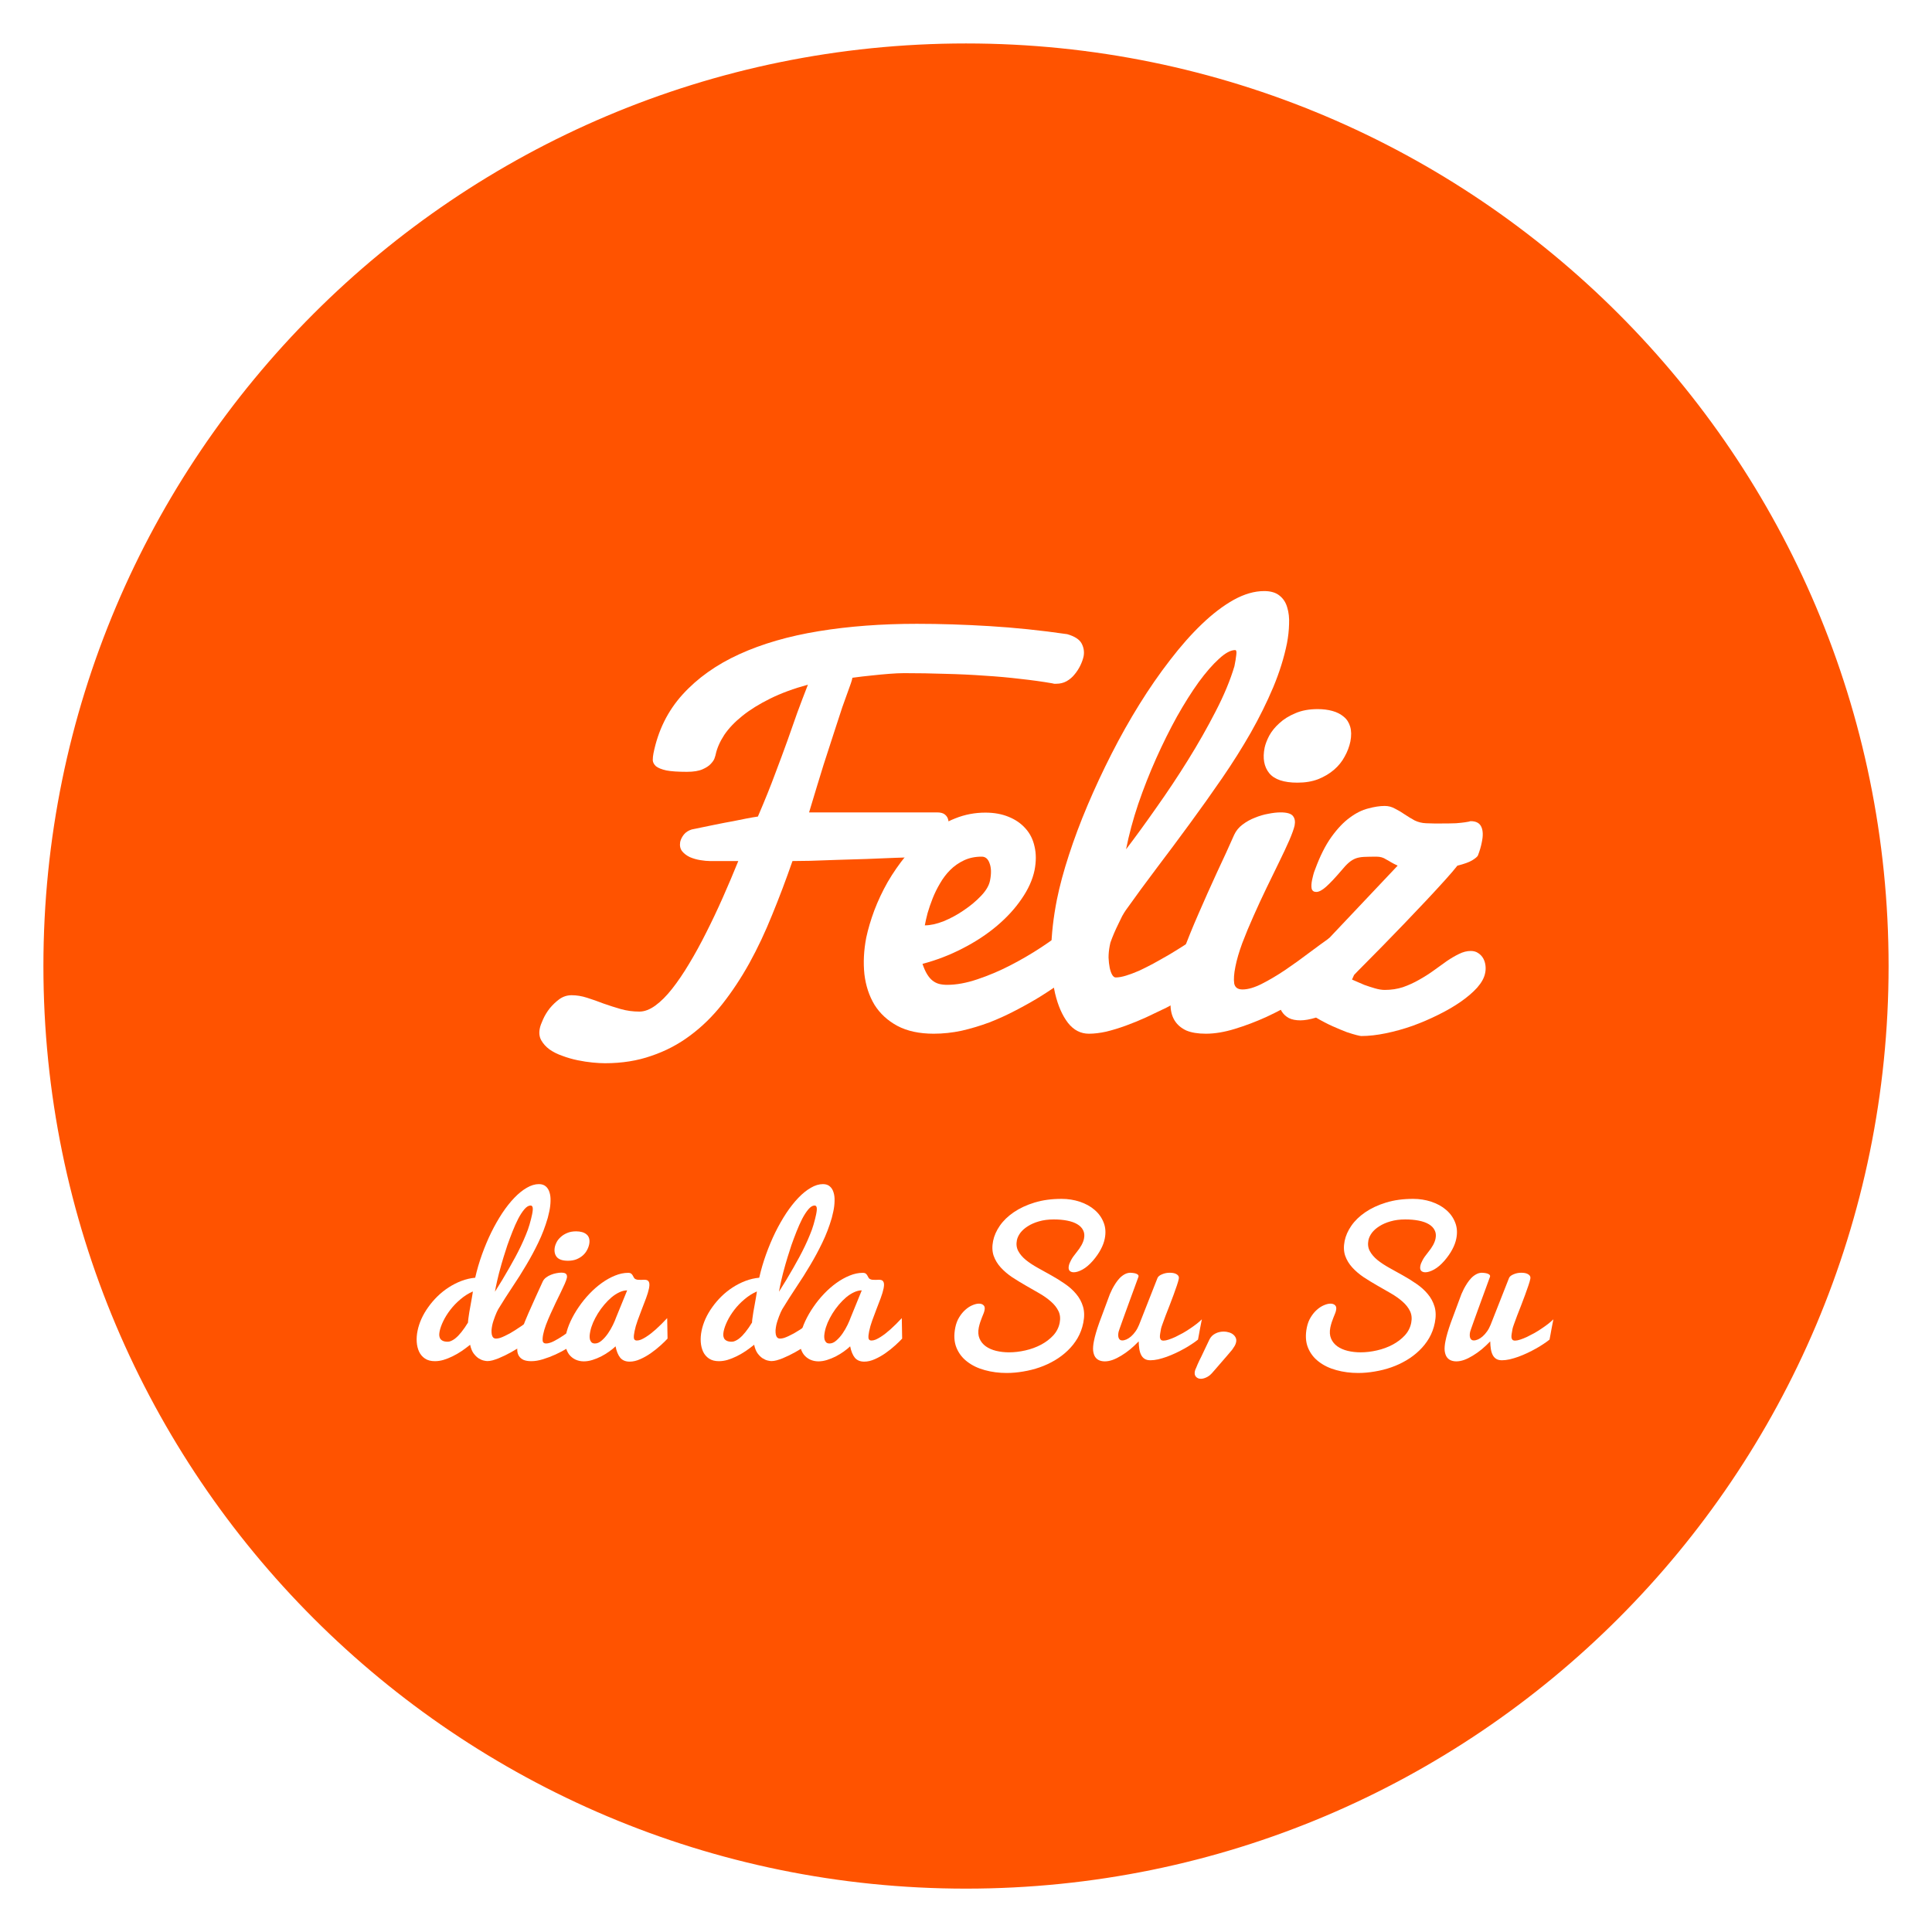 <?xml version="1.0" encoding="UTF-8" standalone="no"?>
<!-- Created with Inkscape (http://www.inkscape.org/) -->

<svg
   xmlns:dc="http://purl.org/dc/elements/1.1/"
   xmlns:cc="http://creativecommons.org/ns#"
   xmlns:rdf="http://www.w3.org/1999/02/22-rdf-syntax-ns#"
   xmlns:svg="http://www.w3.org/2000/svg"
   xmlns="http://www.w3.org/2000/svg"
   xmlns:sodipodi="http://sodipodi.sourceforge.net/DTD/sodipodi-0.dtd"
   xmlns:inkscape="http://www.inkscape.org/namespaces/inkscape"
   width="409.188"
   height="409.219"
   id="svg2"
   version="1.1"
   inkscape:version="0.48.4 r9939"
   sodipodi:docname="badge.svg">
  <defs
     id="defs4">
    <filter
       id="filter3936"
       inkscape:label="Drop Shadow"
       color-interpolation-filters="sRGB">
      <feFlood
         id="feFlood3938"
         flood-opacity="0.5"
         flood-color="rgb(0,0,0)"
         result="flood" />
      <feComposite
         id="feComposite3940"
         in2="SourceGraphic"
         in="flood"
         operator="in"
         result="composite1" />
      <feGaussianBlur
         id="feGaussianBlur3942"
         stdDeviation="2"
         result="blur" />
      <feOffset
         id="feOffset3944"
         dx="4"
         dy="4"
         result="offset" />
      <feComposite
         id="feComposite3946"
         in2="offset"
         in="SourceGraphic"
         operator="over"
         result="composite2" />
    </filter>
  </defs>
  <sodipodi:namedview
     id="base"
     pagecolor="#ffffff"
     bordercolor="#666666"
     borderopacity="1.0"
     inkscape:pageopacity="0.0"
     inkscape:pageshadow="2"
     inkscape:zoom="0.98994949"
     inkscape:cx="-59.024559"
     inkscape:cy="210.89589"
     inkscape:document-units="px"
     inkscape:current-layer="layer1"
     showgrid="false"
     inkscape:window-width="1920"
     inkscape:window-height="1028"
     inkscape:window-x="0"
     inkscape:window-y="0"
     inkscape:window-maximized="1"
     fit-margin-top="0"
     fit-margin-left="0"
     fit-margin-right="0"
     fit-margin-bottom="0" />
  <g
     inkscape:label="Layer 1"
     inkscape:groupmode="layer"
     id="layer1"
     transform="translate(-167.453,-321.578)">
    <path
       sodipodi:type="arc"
       style="fill:#ff5300;fill-opacity:1;stroke:#ffffff;stroke-width:9.2;stroke-linejoin:round;stroke-miterlimit:4;stroke-opacity:1;stroke-dasharray:none"
       id="path2985"
       sodipodi:cx="400"
       sodipodi:cy="603.79077"
       sodipodi:rx="200"
       sodipodi:ry="200"
       d="m 600,603.791 c 0,110.457 -89.543,200 -200,200 -110.457,0 -200,-89.543 -200,-200 0,-110.457 89.543,-200 200,-200 110.457,0 200,89.543 200,200 z"
       transform="translate(-27.953,-77.61)" />
    <g
       style="font-size:40px;font-style:normal;font-weight:normal;line-height:125%;letter-spacing:0px;word-spacing:0px;fill:#ffffff;fill-opacity:1;stroke:none;filter:url(#filter3936);font-family:Sans"
       id="text3755">
      <path
         d="m 315.036,477.334 c -4e-5,0.065 -0.065,0.293 -0.195,0.684 -0.098,0.391 -0.358,0.814 -0.781,1.27 -0.391,0.456 -0.993,0.863 -1.807,1.221 -0.814,0.358 -1.921,0.537 -3.32,0.537 -1.888,5e-5 -3.337,-0.098 -4.346,-0.293 -1.009,-0.228 -1.742,-0.521 -2.197,-0.879 -0.423,-0.391 -0.651,-0.814 -0.684,-1.27 -3e-5,-0.488 0.049,-0.977 0.146,-1.465 0.977,-4.85 3.027,-9.001 6.152,-12.451 3.158,-3.483 7.161,-6.331 12.012,-8.545 4.85,-2.213 10.465,-3.841 16.846,-4.883 6.38,-1.042 13.297,-1.562 20.752,-1.562 4.948,9e-5 10.091,0.163 15.43,0.488 5.371,0.326 10.856,0.895 16.455,1.709 1.562,0.456 2.571,1.107 3.027,1.953 0.456,0.846 0.602,1.742 0.439,2.686 -0.13,0.619 -0.358,1.27 -0.684,1.953 -0.326,0.684 -0.733,1.318 -1.221,1.904 -0.456,0.586 -1.026,1.074 -1.709,1.465 -0.651,0.358 -1.384,0.537 -2.197,0.537 -0.13,8e-5 -0.277,8e-5 -0.439,0 -0.13,-0.033 -0.277,-0.065 -0.439,-0.098 -2.051,-0.358 -4.281,-0.667 -6.689,-0.928 -2.409,-0.293 -4.948,-0.521 -7.617,-0.684 -2.669,-0.195 -5.436,-0.325 -8.301,-0.391 -2.865,-0.098 -5.778,-0.146 -8.74,-0.146 -0.879,8e-5 -1.937,0.049 -3.174,0.146 -1.237,0.098 -2.441,0.212 -3.613,0.342 -1.335,0.13 -2.718,0.293 -4.15,0.488 -0.065,0.358 -0.179,0.765 -0.342,1.221 -0.163,0.456 -0.391,1.091 -0.684,1.904 -0.293,0.814 -0.667,1.856 -1.123,3.125 -0.423,1.27 -0.96,2.913 -1.611,4.932 -0.651,1.986 -1.432,4.395 -2.344,7.227 -0.879,2.832 -1.904,6.201 -3.076,10.107 l 27.1,0 c 0.781,4e-5 1.351,0.163 1.709,0.488 0.358,0.293 0.586,0.684 0.684,1.172 0.098,0.456 0.114,0.96 0.049,1.514 -0.065,0.521 -0.147,1.025 -0.244,1.514 -0.326,1.563 -0.912,2.734 -1.758,3.516 -0.814,0.781 -1.579,1.172 -2.295,1.172 -0.228,4e-5 -0.993,0.033 -2.295,0.098 -1.27,0.033 -2.832,0.081 -4.688,0.146 -1.823,0.065 -3.841,0.147 -6.055,0.244 -2.181,0.065 -4.297,0.13 -6.348,0.195 -2.051,0.065 -3.923,0.13 -5.615,0.195 -1.66,0.033 -2.913,0.049 -3.76,0.049 -1.367,3.939 -2.8,7.731 -4.297,11.377 -1.465,3.646 -3.076,7.064 -4.834,10.254 -1.758,3.158 -3.662,6.038 -5.713,8.643 -2.051,2.604 -4.329,4.834 -6.836,6.689 -2.474,1.855 -5.208,3.288 -8.203,4.297 -2.962,1.042 -6.234,1.562 -9.814,1.562 -0.749,-10e-6 -1.628,-0.049 -2.637,-0.146 -1.009,-0.098 -2.067,-0.26 -3.174,-0.488 -1.107,-0.228 -2.181,-0.537 -3.223,-0.928 -1.042,-0.358 -1.953,-0.814 -2.734,-1.367 -0.749,-0.553 -1.335,-1.204 -1.758,-1.953 -0.391,-0.716 -0.488,-1.546 -0.293,-2.49 0.098,-0.488 0.326,-1.123 0.684,-1.904 0.358,-0.814 0.83,-1.595 1.416,-2.344 0.618,-0.749 1.302,-1.4 2.051,-1.953 0.781,-0.553 1.644,-0.83 2.588,-0.83 1.074,10e-6 2.165,0.179 3.271,0.537 1.139,0.358 2.295,0.765 3.467,1.221 1.204,0.423 2.425,0.814 3.662,1.172 1.27,0.358 2.588,0.537 3.955,0.537 1.074,0 2.197,-0.423 3.369,-1.27 1.204,-0.879 2.393,-2.067 3.564,-3.564 1.204,-1.53 2.409,-3.304 3.613,-5.322 1.237,-2.051 2.441,-4.248 3.613,-6.592 1.204,-2.376 2.376,-4.85 3.516,-7.422 1.139,-2.572 2.23,-5.143 3.271,-7.715 l -6.006,0 c -0.553,4e-5 -1.237,-0.065 -2.051,-0.195 -0.781,-0.13 -1.514,-0.342 -2.197,-0.635 -0.684,-0.325 -1.237,-0.749 -1.66,-1.27 -0.391,-0.521 -0.521,-1.172 -0.391,-1.953 0.13,-0.553 0.391,-1.074 0.781,-1.562 0.391,-0.488 0.944,-0.846 1.66,-1.074 1.921,-0.391 3.581,-0.732 4.98,-1.025 1.432,-0.293 2.702,-0.537 3.809,-0.732 1.107,-0.228 2.083,-0.423 2.93,-0.586 0.846,-0.163 1.611,-0.293 2.295,-0.391 1.497,-3.483 2.718,-6.51 3.662,-9.082 0.977,-2.572 1.839,-4.899 2.588,-6.982 0.749,-2.116 1.449,-4.101 2.1,-5.957 0.684,-1.855 1.432,-3.825 2.246,-5.908 -2.995,0.814 -5.648,1.79 -7.959,2.93 -2.311,1.139 -4.281,2.36 -5.908,3.662 -1.628,1.302 -2.913,2.653 -3.857,4.053 -0.911,1.4 -1.514,2.767 -1.807,4.102"
         style="font-size:100px;font-style:italic;font-variant:normal;font-weight:bold;font-stretch:normal;text-align:center;text-anchor:middle;font-family:Pacifico;-inkscape-font-specification:Pacifico;fill:#ffffff;fill-opacity:1"
         id="path3968" />
      <path
         d="m 361.227,536.513 c -3.06,0 -5.632,-0.553 -7.715,-1.66 -2.051,-1.107 -3.662,-2.588 -4.834,-4.443 -1.139,-1.888 -1.855,-4.053 -2.148,-6.494 -0.26,-2.474 -0.13,-5.062 0.391,-7.764 0.391,-1.823 0.96,-3.743 1.709,-5.762 0.781,-2.051 1.725,-4.053 2.832,-6.006 1.139,-1.953 2.425,-3.809 3.857,-5.566 1.465,-1.79 3.076,-3.353 4.834,-4.688 1.758,-1.367 3.63,-2.441 5.615,-3.223 2.018,-0.814 4.15,-1.221 6.396,-1.221 1.823,4e-5 3.45,0.293 4.883,0.879 1.465,0.586 2.669,1.416 3.613,2.49 0.944,1.042 1.579,2.311 1.904,3.809 0.358,1.497 0.358,3.174 0,5.029 -0.423,2.018 -1.335,4.036 -2.734,6.055 -1.367,2.018 -3.109,3.923 -5.225,5.713 -2.116,1.79 -4.541,3.385 -7.275,4.785 -2.702,1.4 -5.534,2.49 -8.496,3.271 0.293,0.879 0.618,1.611 0.977,2.197 0.358,0.586 0.749,1.042 1.172,1.367 0.423,0.326 0.879,0.553 1.367,0.684 0.521,0.13 1.09,0.195 1.709,0.195 1.953,10e-6 4.085,-0.391 6.396,-1.172 2.344,-0.781 4.655,-1.758 6.934,-2.93 2.279,-1.172 4.46,-2.441 6.543,-3.809 2.116,-1.4 3.939,-2.718 5.469,-3.955 l 4.98,6.543 c -3.451,2.962 -7.015,5.583 -10.693,7.861 -1.595,0.977 -3.304,1.937 -5.127,2.881 -1.79,0.944 -3.646,1.79 -5.566,2.539 -1.921,0.716 -3.874,1.302 -5.859,1.758 -1.986,0.423 -3.955,0.635 -5.908,0.635 m -1.904,-22.949 c 1.172,2e-5 2.506,-0.293 4.004,-0.879 1.497,-0.618 2.93,-1.4 4.297,-2.344 1.4,-0.944 2.62,-1.969 3.662,-3.076 1.042,-1.107 1.66,-2.181 1.855,-3.223 0.293,-1.465 0.26,-2.669 -0.098,-3.613 -0.326,-0.944 -0.879,-1.416 -1.66,-1.416 -1.4,4e-5 -2.653,0.26 -3.76,0.781 -1.107,0.521 -2.083,1.204 -2.93,2.051 -0.814,0.814 -1.53,1.758 -2.148,2.832 -0.619,1.042 -1.139,2.1 -1.562,3.174 -0.423,1.074 -0.781,2.116 -1.074,3.125 -0.26,1.009 -0.456,1.872 -0.586,2.588"
         style="font-size:100px;font-style:italic;font-variant:normal;font-weight:bold;font-stretch:normal;text-align:center;text-anchor:middle;font-family:Pacifico;-inkscape-font-specification:Pacifico;fill:#ffffff;fill-opacity:1"
         id="path3970" />
      <path
         d="m 394.088,536.513 c -1.758,0 -3.239,-0.765 -4.443,-2.295 -1.204,-1.562 -2.116,-3.646 -2.734,-6.25 -0.586,-2.604 -0.863,-5.615 -0.83,-9.033 0.065,-3.45 0.472,-7.064 1.221,-10.84 0.586,-2.897 1.432,-6.038 2.539,-9.424 1.107,-3.418 2.425,-6.934 3.955,-10.547 1.53,-3.613 3.223,-7.243 5.078,-10.889 1.855,-3.646 3.825,-7.145 5.908,-10.498 2.083,-3.353 4.248,-6.478 6.494,-9.375 2.246,-2.93 4.492,-5.469 6.738,-7.617 2.279,-2.181 4.525,-3.89 6.738,-5.127 2.246,-1.237 4.394,-1.855 6.445,-1.855 1.4,9e-5 2.49,0.326 3.271,0.977 0.781,0.619 1.318,1.449 1.611,2.49 0.325,1.042 0.456,2.23 0.391,3.564 -0.033,1.302 -0.179,2.637 -0.439,4.004 -0.619,3.06 -1.595,6.185 -2.93,9.375 -1.335,3.158 -2.913,6.348 -4.736,9.57 -1.823,3.19 -3.841,6.397 -6.055,9.619 -2.214,3.223 -4.492,6.429 -6.836,9.619 -2.311,3.158 -4.639,6.283 -6.982,9.375 -2.311,3.06 -4.508,6.055 -6.592,8.984 -0.228,0.326 -0.488,0.749 -0.781,1.27 -0.26,0.521 -0.537,1.091 -0.83,1.709 -0.293,0.586 -0.586,1.221 -0.879,1.904 -0.293,0.684 -0.553,1.351 -0.781,2.002 l -0.146,0.684 c -0.163,0.846 -0.244,1.676 -0.244,2.49 0.033,0.781 0.114,1.497 0.244,2.148 0.13,0.619 0.309,1.123 0.537,1.514 0.228,0.358 0.472,0.537 0.732,0.537 0.618,10e-6 1.351,-0.13 2.197,-0.391 0.846,-0.26 1.758,-0.602 2.734,-1.025 0.977,-0.456 1.986,-0.96 3.027,-1.514 1.074,-0.586 2.116,-1.172 3.125,-1.758 2.311,-1.367 4.769,-2.946 7.373,-4.736 l 1.953,10.254 c -3.288,2.083 -6.51,3.939 -9.668,5.566 -1.4,0.684 -2.832,1.367 -4.297,2.051 -1.432,0.651 -2.865,1.237 -4.297,1.758 -1.432,0.521 -2.816,0.944 -4.15,1.27 -1.335,0.293 -2.555,0.439 -3.662,0.439 m 7.861,-39.062 c 1.986,-2.604 4.118,-5.534 6.396,-8.789 2.311,-3.255 4.541,-6.608 6.689,-10.059 2.148,-3.45 4.102,-6.885 5.859,-10.303 1.79,-3.45 3.125,-6.657 4.004,-9.619 0.195,-0.944 0.325,-1.741 0.391,-2.393 0.098,-0.684 0.016,-1.025 -0.244,-1.025 -0.944,8e-5 -2.083,0.619 -3.418,1.855 -1.335,1.204 -2.767,2.848 -4.297,4.932 -1.497,2.083 -3.027,4.509 -4.59,7.275 -1.53,2.767 -2.995,5.713 -4.395,8.838 -1.4,3.125 -2.669,6.348 -3.809,9.668 -1.107,3.288 -1.969,6.494 -2.588,9.619"
         style="font-size:100px;font-style:italic;font-variant:normal;font-weight:bold;font-stretch:normal;text-align:center;text-anchor:middle;font-family:Pacifico;-inkscape-font-specification:Pacifico;fill:#ffffff;fill-opacity:1"
         id="path3972" />
      <path
         d="m 443.112,526.113 c -1.4,1.074 -3.092,2.23 -5.078,3.467 -1.986,1.204 -4.102,2.327 -6.348,3.369 -2.214,1.009 -4.443,1.855 -6.689,2.539 -2.214,0.684 -4.264,1.025 -6.152,1.025 -1.693,0 -3.076,-0.228 -4.15,-0.684 -1.042,-0.488 -1.839,-1.156 -2.393,-2.002 -0.553,-0.846 -0.863,-1.872 -0.928,-3.076 -0.065,-1.237 0.049,-2.588 0.342,-4.053 0.423,-2.051 1.139,-4.427 2.148,-7.129 1.009,-2.734 2.148,-5.55 3.418,-8.447 1.27,-2.93 2.572,-5.843 3.906,-8.74 1.367,-2.897 2.588,-5.566 3.662,-8.008 0.391,-0.846 0.977,-1.562 1.758,-2.148 0.814,-0.618 1.693,-1.107 2.637,-1.465 0.944,-0.391 1.888,-0.667 2.832,-0.83 0.977,-0.195 1.839,-0.293 2.588,-0.293 1.367,4e-5 2.246,0.26 2.637,0.781 0.391,0.488 0.505,1.156 0.342,2.002 -0.163,0.716 -0.537,1.758 -1.123,3.125 -0.586,1.335 -1.302,2.865 -2.148,4.59 -0.814,1.693 -1.709,3.532 -2.686,5.518 -0.944,1.953 -1.855,3.923 -2.734,5.908 -0.879,1.953 -1.676,3.874 -2.393,5.762 -0.684,1.855 -1.172,3.532 -1.465,5.029 -0.293,1.465 -0.374,2.637 -0.244,3.516 0.163,0.846 0.749,1.27 1.758,1.27 1.172,10e-6 2.555,-0.407 4.15,-1.221 1.595,-0.814 3.239,-1.79 4.932,-2.93 1.725,-1.172 3.402,-2.376 5.029,-3.613 1.66,-1.237 3.109,-2.295 4.346,-3.174 l -1.953,9.912 m -11.816,-50.195 c 0.163,-0.749 0.488,-1.595 0.977,-2.539 0.521,-0.944 1.237,-1.823 2.148,-2.637 0.911,-0.846 2.034,-1.546 3.369,-2.1 1.335,-0.586 2.913,-0.879 4.736,-0.879 1.139,7e-5 2.181,0.13 3.125,0.391 0.944,0.26 1.741,0.667 2.393,1.221 0.651,0.521 1.107,1.221 1.367,2.1 0.26,0.879 0.277,1.921 0.049,3.125 -0.228,1.107 -0.635,2.181 -1.221,3.223 -0.553,1.042 -1.302,1.969 -2.246,2.783 -0.944,0.814 -2.067,1.481 -3.369,2.002 -1.27,0.488 -2.734,0.732 -4.395,0.732 -2.865,5e-5 -4.85,-0.667 -5.957,-2.002 -1.107,-1.367 -1.432,-3.174 -0.977,-5.42"
         style="font-size:100px;font-style:italic;font-variant:normal;font-weight:bold;font-stretch:normal;text-align:center;text-anchor:middle;font-family:Pacifico;-inkscape-font-specification:Pacifico;fill:#ffffff;fill-opacity:1"
         id="path3974" />
      <path
         d="m 434.371,527.383 c 0.163,-0.716 0.423,-1.302 0.781,-1.758 0.358,-0.488 0.781,-0.944 1.27,-1.367 0.521,-0.423 1.09,-0.846 1.709,-1.27 0.651,-0.456 1.335,-1.009 2.051,-1.66 l 19.287,-20.41 c -0.553,-0.26 -1.025,-0.505 -1.416,-0.732 -0.358,-0.228 -0.7,-0.423 -1.025,-0.586 -0.293,-0.195 -0.602,-0.342 -0.928,-0.439 -0.326,-0.098 -0.7,-0.146 -1.123,-0.146 -1.042,4e-5 -1.921,0.016 -2.637,0.049 -0.684,0.033 -1.286,0.147 -1.807,0.342 -0.488,0.195 -0.96,0.488 -1.416,0.879 -0.456,0.391 -0.977,0.944 -1.562,1.66 -1.335,1.563 -2.425,2.718 -3.271,3.467 -0.814,0.716 -1.497,1.074 -2.051,1.074 -0.521,3e-5 -0.846,-0.228 -0.977,-0.684 -0.098,-0.488 -0.065,-1.123 0.098,-1.904 0.065,-0.325 0.146,-0.667 0.244,-1.025 0.098,-0.391 0.228,-0.781 0.391,-1.172 1.042,-2.832 2.197,-5.127 3.467,-6.885 1.27,-1.758 2.555,-3.109 3.857,-4.053 1.302,-0.977 2.604,-1.628 3.906,-1.953 1.302,-0.358 2.474,-0.537 3.516,-0.537 0.781,5e-5 1.514,0.195 2.197,0.586 0.716,0.358 1.4,0.765 2.051,1.221 0.684,0.456 1.383,0.879 2.1,1.27 0.749,0.358 1.546,0.553 2.393,0.586 0.618,0.033 1.188,0.049 1.709,0.049 0.553,4e-5 1.058,4e-5 1.514,0 1.302,4e-5 2.344,-0.016 3.125,-0.049 0.814,-0.065 1.432,-0.13 1.855,-0.195 0.423,-0.065 0.716,-0.114 0.879,-0.146 0.163,-0.065 0.293,-0.098 0.391,-0.098 1.139,4e-5 1.888,0.407 2.246,1.221 0.358,0.781 0.391,1.856 0.098,3.223 -0.163,0.879 -0.44,1.823 -0.83,2.832 -0.13,0.26 -0.537,0.602 -1.221,1.025 -0.651,0.391 -1.693,0.765 -3.125,1.123 -0.553,0.716 -1.416,1.725 -2.588,3.027 -1.172,1.302 -2.507,2.751 -4.004,4.346 -1.497,1.595 -3.06,3.239 -4.688,4.932 -1.628,1.693 -3.174,3.288 -4.639,4.785 -1.432,1.465 -2.702,2.751 -3.809,3.857 -1.074,1.074 -1.79,1.807 -2.148,2.197 l -0.439,0.977 c 0.033,10e-6 0.293,0.114 0.781,0.342 0.521,0.228 1.123,0.488 1.807,0.781 0.716,0.26 1.465,0.505 2.246,0.732 0.781,0.228 1.481,0.342 2.1,0.342 1.367,10e-6 2.653,-0.195 3.857,-0.586 1.204,-0.423 2.344,-0.944 3.418,-1.562 1.107,-0.618 2.132,-1.27 3.076,-1.953 0.977,-0.716 1.904,-1.383 2.783,-2.002 0.911,-0.618 1.774,-1.123 2.588,-1.514 0.846,-0.423 1.676,-0.635 2.49,-0.635 0.618,2e-5 1.139,0.146 1.562,0.439 0.456,0.293 0.814,0.667 1.074,1.123 0.26,0.456 0.423,0.977 0.488,1.562 0.065,0.553 0.033,1.107 -0.098,1.66 -0.195,0.944 -0.749,1.937 -1.66,2.979 -0.911,1.009 -2.067,2.002 -3.467,2.979 -1.4,0.977 -2.995,1.904 -4.785,2.783 -1.758,0.879 -3.581,1.66 -5.469,2.344 -1.855,0.651 -3.727,1.172 -5.615,1.562 -1.888,0.391 -3.63,0.586 -5.225,0.586 -0.13,0 -0.456,-0.065 -0.977,-0.195 -0.521,-0.13 -1.221,-0.342 -2.1,-0.635 -0.846,-0.326 -1.823,-0.732 -2.93,-1.221 -1.107,-0.488 -2.295,-1.107 -3.564,-1.855 -1.302,0.391 -2.409,0.586 -3.32,0.586 -0.977,0 -1.79,-0.163 -2.441,-0.488 -0.651,-0.358 -1.156,-0.83 -1.514,-1.416 -0.358,-0.586 -0.586,-1.253 -0.684,-2.002 -0.065,-0.749 -0.016,-1.546 0.146,-2.393"
         style="font-size:100px;font-style:italic;font-variant:normal;font-weight:bold;font-stretch:normal;text-align:center;text-anchor:middle;font-family:Pacifico;-inkscape-font-specification:Pacifico;fill:#ffffff;fill-opacity:1"
         id="path3976" />
      <path
         d="m 263.59,591.103 c -0.938,0.417 -1.81,0.97 -2.617,1.66 -0.807,0.677 -1.517,1.413 -2.129,2.207 -0.612,0.794 -1.113,1.595 -1.504,2.402 -0.391,0.807 -0.651,1.536 -0.781,2.188 -0.052,0.26 -0.078,0.521 -0.078,0.781 0.013,0.26 0.072,0.495 0.176,0.703 0.117,0.208 0.306,0.378 0.566,0.508 0.26,0.13 0.618,0.195 1.074,0.195 0.234,10e-6 0.475,-0.059 0.723,-0.176 0.26,-0.117 0.514,-0.267 0.762,-0.449 0.247,-0.195 0.488,-0.41 0.723,-0.645 0.234,-0.247 0.456,-0.501 0.664,-0.762 0.482,-0.599 0.951,-1.276 1.406,-2.031 -1e-5,-0.182 0.026,-0.469 0.078,-0.859 0.052,-0.404 0.117,-0.846 0.195,-1.328 0.091,-0.495 0.182,-1.003 0.273,-1.523 0.091,-0.521 0.176,-0.996 0.254,-1.426 0.078,-0.43 0.137,-0.781 0.176,-1.055 0.039,-0.273 0.052,-0.404 0.039,-0.391 m 11.25,10.938 c -1.068,0.716 -2.103,1.354 -3.105,1.914 -0.43,0.234 -0.879,0.469 -1.348,0.703 -0.456,0.221 -0.905,0.423 -1.348,0.605 -0.43,0.169 -0.853,0.312 -1.27,0.43 -0.404,0.104 -0.768,0.156 -1.094,0.156 -0.182,0 -0.443,-0.039 -0.781,-0.117 -0.339,-0.078 -0.697,-0.234 -1.074,-0.469 -0.378,-0.247 -0.736,-0.599 -1.074,-1.055 -0.326,-0.456 -0.566,-1.061 -0.723,-1.816 -0.586,0.469 -1.191,0.918 -1.816,1.348 -0.625,0.417 -1.257,0.781 -1.895,1.094 -0.638,0.312 -1.276,0.566 -1.914,0.762 -0.625,0.182 -1.237,0.273 -1.836,0.273 -0.846,0 -1.543,-0.182 -2.09,-0.547 -0.547,-0.365 -0.964,-0.846 -1.25,-1.445 -0.286,-0.612 -0.456,-1.302 -0.508,-2.07 -0.052,-0.768 0.007,-1.562 0.176,-2.383 0.169,-0.833 0.443,-1.673 0.82,-2.52 0.391,-0.859 0.872,-1.686 1.445,-2.48 0.573,-0.807 1.217,-1.562 1.934,-2.266 0.729,-0.716 1.517,-1.348 2.363,-1.895 0.859,-0.56 1.764,-1.022 2.715,-1.387 0.951,-0.365 1.927,-0.592 2.93,-0.684 0.378,-1.667 0.859,-3.314 1.445,-4.941 0.586,-1.628 1.237,-3.177 1.953,-4.648 0.729,-1.471 1.504,-2.832 2.324,-4.082 0.833,-1.25 1.686,-2.331 2.559,-3.242 0.872,-0.911 1.751,-1.621 2.637,-2.129 0.885,-0.521 1.745,-0.781 2.578,-0.781 0.612,3e-5 1.1,0.163 1.465,0.488 0.365,0.313 0.625,0.736 0.781,1.27 0.169,0.521 0.241,1.133 0.215,1.836 -0.013,0.69 -0.098,1.406 -0.254,2.148 -0.091,0.456 -0.202,0.925 -0.332,1.406 -0.534,1.836 -1.198,3.574 -1.992,5.215 -0.781,1.628 -1.634,3.216 -2.559,4.766 -0.911,1.55 -1.882,3.086 -2.91,4.609 -1.016,1.523 -2.025,3.105 -3.027,4.746 -0.104,0.182 -0.215,0.404 -0.332,0.664 -0.117,0.26 -0.234,0.547 -0.352,0.859 -0.117,0.299 -0.228,0.612 -0.332,0.938 -0.104,0.313 -0.189,0.619 -0.254,0.918 -0.078,0.378 -0.13,0.736 -0.156,1.074 -0.013,0.339 0.007,0.645 0.059,0.918 0.052,0.26 0.15,0.469 0.293,0.625 0.143,0.156 0.345,0.234 0.605,0.234 0.247,0 0.527,-0.046 0.84,-0.137 0.312,-0.104 0.645,-0.241 0.996,-0.41 0.365,-0.169 0.736,-0.358 1.113,-0.566 0.378,-0.221 0.742,-0.443 1.094,-0.664 0.82,-0.521 1.686,-1.113 2.598,-1.777 l -0.312,4.512 m 0.762,-25.098 c 0.26,-0.911 0.443,-1.634 0.547,-2.168 0.143,-0.703 0.182,-1.191 0.117,-1.465 -0.065,-0.273 -0.215,-0.41 -0.449,-0.41 -0.417,3e-5 -0.853,0.267 -1.309,0.801 -0.443,0.521 -0.879,1.191 -1.309,2.012 -0.417,0.82 -0.82,1.725 -1.211,2.715 -0.391,0.99 -0.749,1.947 -1.074,2.871 -0.313,0.925 -0.579,1.758 -0.801,2.5 -0.221,0.742 -0.378,1.27 -0.469,1.582 -0.182,0.638 -0.352,1.257 -0.508,1.855 -0.143,0.586 -0.273,1.126 -0.391,1.621 -0.104,0.482 -0.195,0.905 -0.273,1.27 -0.065,0.365 -0.117,0.645 -0.156,0.84 l -0.039,0.195 c 1.081,-1.693 2.096,-3.379 3.047,-5.059 0.404,-0.716 0.82,-1.465 1.25,-2.246 0.43,-0.794 0.833,-1.589 1.211,-2.383 0.378,-0.794 0.723,-1.575 1.035,-2.344 0.325,-0.768 0.586,-1.497 0.781,-2.188"
         style="font-style:italic;font-variant:normal;font-weight:bold;font-stretch:normal;text-align:center;text-anchor:middle;font-family:Pacifico;-inkscape-font-specification:Pacifico;fill:#ffffff;fill-opacity:1"
         id="path3978" />
      <path
         d="m 285.7,601.708 c -0.56,0.43 -1.237,0.892 -2.031,1.387 -0.794,0.482 -1.641,0.931 -2.539,1.348 -0.885,0.404 -1.777,0.742 -2.676,1.016 -0.885,0.273 -1.706,0.41 -2.461,0.41 -0.677,0 -1.23,-0.091 -1.66,-0.273 -0.417,-0.195 -0.736,-0.462 -0.957,-0.801 -0.221,-0.339 -0.345,-0.749 -0.371,-1.23 -0.026,-0.495 0.019,-1.035 0.137,-1.621 0.169,-0.82 0.456,-1.771 0.859,-2.852 0.404,-1.094 0.859,-2.22 1.367,-3.379 0.508,-1.172 1.029,-2.337 1.562,-3.496 0.547,-1.159 1.035,-2.227 1.465,-3.203 0.156,-0.339 0.391,-0.625 0.703,-0.859 0.326,-0.247 0.677,-0.443 1.055,-0.586 0.378,-0.156 0.755,-0.267 1.133,-0.332 0.391,-0.078 0.736,-0.117 1.035,-0.117 0.547,2e-5 0.898,0.104 1.055,0.312 0.156,0.195 0.202,0.462 0.137,0.801 -0.065,0.286 -0.215,0.703 -0.449,1.25 -0.234,0.534 -0.521,1.146 -0.859,1.836 -0.326,0.677 -0.684,1.413 -1.074,2.207 -0.378,0.781 -0.742,1.569 -1.094,2.363 -0.352,0.781 -0.671,1.549 -0.957,2.305 -0.273,0.742 -0.469,1.413 -0.586,2.012 -0.117,0.586 -0.15,1.055 -0.098,1.406 0.065,0.339 0.299,0.508 0.703,0.508 0.469,0 1.022,-0.163 1.66,-0.488 0.638,-0.326 1.296,-0.716 1.973,-1.172 0.69,-0.469 1.361,-0.951 2.012,-1.445 0.664,-0.495 1.243,-0.918 1.738,-1.27 l -0.781,3.965 m -4.727,-20.078 c 0.065,-0.299 0.195,-0.638 0.391,-1.016 0.208,-0.378 0.495,-0.729 0.859,-1.055 0.365,-0.339 0.814,-0.618 1.348,-0.84 0.534,-0.234 1.165,-0.352 1.895,-0.352 0.456,2e-5 0.872,0.052 1.25,0.156 0.378,0.104 0.697,0.267 0.957,0.488 0.26,0.208 0.443,0.488 0.547,0.84 0.104,0.352 0.111,0.768 0.019,1.25 -0.091,0.443 -0.254,0.872 -0.488,1.289 -0.221,0.417 -0.521,0.788 -0.898,1.113 -0.378,0.326 -0.827,0.592 -1.348,0.801 -0.508,0.195 -1.094,0.293 -1.758,0.293 -1.146,2e-5 -1.94,-0.267 -2.383,-0.801 -0.443,-0.547 -0.573,-1.27 -0.391,-2.168"
         style="font-style:italic;font-variant:normal;font-weight:bold;font-stretch:normal;text-align:center;text-anchor:middle;font-family:Pacifico;-inkscape-font-specification:Pacifico;fill:#ffffff;fill-opacity:1"
         id="path3980" />
      <path
         d="m 304.84,601.083 c -0.378,0.417 -0.879,0.905 -1.504,1.465 -0.612,0.56 -1.283,1.094 -2.012,1.602 -0.716,0.508 -1.471,0.938 -2.266,1.289 -0.781,0.352 -1.53,0.527 -2.246,0.527 -0.859,0 -1.523,-0.273 -1.992,-0.82 -0.456,-0.56 -0.788,-1.367 -0.996,-2.422 -0.378,0.365 -0.833,0.736 -1.367,1.113 -0.534,0.378 -1.1,0.723 -1.699,1.035 -0.599,0.299 -1.211,0.547 -1.836,0.742 -0.625,0.195 -1.23,0.293 -1.816,0.293 -0.625,0 -1.211,-0.124 -1.758,-0.371 -0.547,-0.26 -1.003,-0.625 -1.367,-1.094 -0.352,-0.482 -0.599,-1.061 -0.742,-1.738 -0.13,-0.69 -0.111,-1.465 0.059,-2.324 0.195,-0.977 0.534,-1.979 1.016,-3.008 0.482,-1.029 1.061,-2.031 1.738,-3.008 0.677,-0.99 1.432,-1.921 2.266,-2.793 0.833,-0.872 1.706,-1.634 2.617,-2.285 0.911,-0.651 1.836,-1.165 2.773,-1.543 0.951,-0.391 1.875,-0.586 2.773,-0.586 0.299,2e-5 0.521,0.059 0.664,0.176 0.143,0.117 0.254,0.254 0.332,0.41 0.078,0.143 0.156,0.286 0.234,0.43 0.078,0.143 0.189,0.247 0.332,0.312 0.143,0.065 0.293,0.111 0.449,0.137 0.156,0.013 0.319,0.019 0.488,0.019 0.143,2e-5 0.293,2e-5 0.449,0 0.156,-0.013 0.306,-0.019 0.449,-0.019 0.195,2e-5 0.371,0.019 0.527,0.059 0.156,0.039 0.286,0.124 0.391,0.254 0.104,0.13 0.169,0.313 0.195,0.547 0.026,0.234 -2e-5,0.553 -0.078,0.957 -0.13,0.625 -0.339,1.322 -0.625,2.09 -0.273,0.755 -0.573,1.536 -0.898,2.344 -0.313,0.794 -0.612,1.595 -0.898,2.402 -0.286,0.794 -0.501,1.549 -0.645,2.266 -0.13,0.612 -0.176,1.094 -0.137,1.445 0.052,0.339 0.26,0.508 0.625,0.508 0.273,0 0.573,-0.065 0.898,-0.195 0.326,-0.143 0.664,-0.326 1.016,-0.547 0.352,-0.221 0.703,-0.469 1.055,-0.742 0.365,-0.286 0.716,-0.579 1.055,-0.879 0.781,-0.703 1.582,-1.497 2.402,-2.383 l 0.078,4.336 m -16.367,-1.543 c -0.065,0.326 -0.111,0.645 -0.137,0.957 -0.013,0.299 0.013,0.573 0.078,0.82 0.078,0.234 0.195,0.43 0.352,0.586 0.169,0.143 0.404,0.215 0.703,0.215 0.482,0 0.957,-0.208 1.426,-0.625 0.482,-0.417 0.924,-0.918 1.328,-1.504 0.404,-0.586 0.755,-1.191 1.055,-1.816 0.299,-0.625 0.521,-1.146 0.664,-1.562 l 2.344,-5.742 c -0.534,10e-6 -1.087,0.137 -1.66,0.41 -0.56,0.26 -1.113,0.619 -1.66,1.074 -0.534,0.456 -1.048,0.977 -1.543,1.562 -0.495,0.586 -0.944,1.204 -1.348,1.855 -0.391,0.638 -0.729,1.283 -1.016,1.934 -0.273,0.651 -0.469,1.263 -0.586,1.836"
         style="font-style:italic;font-variant:normal;font-weight:bold;font-stretch:normal;text-align:center;text-anchor:middle;font-family:Pacifico;-inkscape-font-specification:Pacifico;fill:#ffffff;fill-opacity:1"
         id="path3982" />
      <path
         d="m 323.746,591.103 c -0.938,0.417 -1.81,0.97 -2.617,1.66 -0.807,0.677 -1.517,1.413 -2.129,2.207 -0.612,0.794 -1.113,1.595 -1.504,2.402 -0.391,0.807 -0.651,1.536 -0.781,2.188 -0.052,0.26 -0.078,0.521 -0.078,0.781 0.013,0.26 0.072,0.495 0.176,0.703 0.117,0.208 0.306,0.378 0.566,0.508 0.26,0.13 0.618,0.195 1.074,0.195 0.234,10e-6 0.475,-0.059 0.723,-0.176 0.26,-0.117 0.514,-0.267 0.762,-0.449 0.247,-0.195 0.488,-0.41 0.723,-0.645 0.234,-0.247 0.456,-0.501 0.664,-0.762 0.482,-0.599 0.951,-1.276 1.406,-2.031 -1e-5,-0.182 0.026,-0.469 0.078,-0.859 0.052,-0.404 0.117,-0.846 0.195,-1.328 0.091,-0.495 0.182,-1.003 0.273,-1.523 0.091,-0.521 0.176,-0.996 0.254,-1.426 0.078,-0.43 0.137,-0.781 0.176,-1.055 0.039,-0.273 0.052,-0.404 0.039,-0.391 m 11.25,10.938 c -1.068,0.716 -2.103,1.354 -3.105,1.914 -0.43,0.234 -0.879,0.469 -1.348,0.703 -0.456,0.221 -0.905,0.423 -1.348,0.605 -0.43,0.169 -0.853,0.312 -1.27,0.43 -0.404,0.104 -0.768,0.156 -1.094,0.156 -0.182,0 -0.443,-0.039 -0.781,-0.117 -0.339,-0.078 -0.697,-0.234 -1.074,-0.469 -0.378,-0.247 -0.736,-0.599 -1.074,-1.055 -0.326,-0.456 -0.566,-1.061 -0.723,-1.816 -0.586,0.469 -1.191,0.918 -1.816,1.348 -0.625,0.417 -1.257,0.781 -1.895,1.094 -0.638,0.312 -1.276,0.566 -1.914,0.762 -0.625,0.182 -1.237,0.273 -1.836,0.273 -0.846,0 -1.543,-0.182 -2.09,-0.547 -0.547,-0.365 -0.964,-0.846 -1.25,-1.445 -0.286,-0.612 -0.456,-1.302 -0.508,-2.07 -0.052,-0.768 0.007,-1.562 0.176,-2.383 0.169,-0.833 0.443,-1.673 0.82,-2.52 0.391,-0.859 0.872,-1.686 1.445,-2.48 0.573,-0.807 1.217,-1.562 1.934,-2.266 0.729,-0.716 1.517,-1.348 2.363,-1.895 0.859,-0.56 1.764,-1.022 2.715,-1.387 0.951,-0.365 1.927,-0.592 2.93,-0.684 0.378,-1.667 0.859,-3.314 1.445,-4.941 0.586,-1.628 1.237,-3.177 1.953,-4.648 0.729,-1.471 1.504,-2.832 2.324,-4.082 0.833,-1.25 1.686,-2.331 2.559,-3.242 0.872,-0.911 1.751,-1.621 2.637,-2.129 0.885,-0.521 1.745,-0.781 2.578,-0.781 0.612,3e-5 1.1,0.163 1.465,0.488 0.365,0.313 0.625,0.736 0.781,1.27 0.169,0.521 0.241,1.133 0.215,1.836 -0.013,0.69 -0.098,1.406 -0.254,2.148 -0.091,0.456 -0.202,0.925 -0.332,1.406 -0.534,1.836 -1.198,3.574 -1.992,5.215 -0.781,1.628 -1.634,3.216 -2.559,4.766 -0.911,1.55 -1.882,3.086 -2.91,4.609 -1.016,1.523 -2.025,3.105 -3.027,4.746 -0.104,0.182 -0.215,0.404 -0.332,0.664 -0.117,0.26 -0.234,0.547 -0.352,0.859 -0.117,0.299 -0.228,0.612 -0.332,0.938 -0.104,0.313 -0.189,0.619 -0.254,0.918 -0.078,0.378 -0.13,0.736 -0.156,1.074 -0.013,0.339 0.007,0.645 0.059,0.918 0.052,0.26 0.15,0.469 0.293,0.625 0.143,0.156 0.345,0.234 0.605,0.234 0.247,0 0.527,-0.046 0.84,-0.137 0.312,-0.104 0.645,-0.241 0.996,-0.41 0.365,-0.169 0.736,-0.358 1.113,-0.566 0.378,-0.221 0.742,-0.443 1.094,-0.664 0.82,-0.521 1.686,-1.113 2.598,-1.777 l -0.312,4.512 m 0.762,-25.098 c 0.26,-0.911 0.443,-1.634 0.547,-2.168 0.143,-0.703 0.182,-1.191 0.117,-1.465 -0.065,-0.273 -0.215,-0.41 -0.449,-0.41 -0.417,3e-5 -0.853,0.267 -1.309,0.801 -0.443,0.521 -0.879,1.191 -1.309,2.012 -0.417,0.82 -0.82,1.725 -1.211,2.715 -0.391,0.99 -0.749,1.947 -1.074,2.871 -0.313,0.925 -0.579,1.758 -0.801,2.5 -0.221,0.742 -0.378,1.27 -0.469,1.582 -0.182,0.638 -0.352,1.257 -0.508,1.855 -0.143,0.586 -0.273,1.126 -0.391,1.621 -0.104,0.482 -0.195,0.905 -0.273,1.27 -0.065,0.365 -0.117,0.645 -0.156,0.84 l -0.039,0.195 c 1.081,-1.693 2.096,-3.379 3.047,-5.059 0.404,-0.716 0.82,-1.465 1.25,-2.246 0.43,-0.794 0.833,-1.589 1.211,-2.383 0.378,-0.794 0.723,-1.575 1.035,-2.344 0.325,-0.768 0.586,-1.497 0.781,-2.188"
         style="font-style:italic;font-variant:normal;font-weight:bold;font-stretch:normal;text-align:center;text-anchor:middle;font-family:Pacifico;-inkscape-font-specification:Pacifico;fill:#ffffff;fill-opacity:1"
         id="path3984" />
      <path
         d="m 354.528,601.083 c -0.378,0.417 -0.879,0.905 -1.504,1.465 -0.612,0.56 -1.283,1.094 -2.012,1.602 -0.716,0.508 -1.471,0.938 -2.266,1.289 -0.781,0.352 -1.53,0.527 -2.246,0.527 -0.859,0 -1.523,-0.273 -1.992,-0.82 -0.456,-0.56 -0.788,-1.367 -0.996,-2.422 -0.378,0.365 -0.833,0.736 -1.367,1.113 -0.534,0.378 -1.1,0.723 -1.699,1.035 -0.599,0.299 -1.211,0.547 -1.836,0.742 -0.625,0.195 -1.23,0.293 -1.816,0.293 -0.625,0 -1.211,-0.124 -1.758,-0.371 -0.547,-0.26 -1.003,-0.625 -1.367,-1.094 -0.352,-0.482 -0.599,-1.061 -0.742,-1.738 -0.13,-0.69 -0.111,-1.465 0.059,-2.324 0.195,-0.977 0.534,-1.979 1.016,-3.008 0.482,-1.029 1.061,-2.031 1.738,-3.008 0.677,-0.99 1.432,-1.921 2.266,-2.793 0.833,-0.872 1.706,-1.634 2.617,-2.285 0.911,-0.651 1.836,-1.165 2.773,-1.543 0.951,-0.391 1.875,-0.586 2.773,-0.586 0.299,2e-5 0.521,0.059 0.664,0.176 0.143,0.117 0.254,0.254 0.332,0.41 0.078,0.143 0.156,0.286 0.234,0.43 0.078,0.143 0.189,0.247 0.332,0.312 0.143,0.065 0.293,0.111 0.449,0.137 0.156,0.013 0.319,0.019 0.488,0.019 0.143,2e-5 0.293,2e-5 0.449,0 0.156,-0.013 0.306,-0.019 0.449,-0.019 0.195,2e-5 0.371,0.019 0.527,0.059 0.156,0.039 0.286,0.124 0.391,0.254 0.104,0.13 0.169,0.313 0.195,0.547 0.026,0.234 -2e-5,0.553 -0.078,0.957 -0.13,0.625 -0.339,1.322 -0.625,2.09 -0.273,0.755 -0.573,1.536 -0.898,2.344 -0.313,0.794 -0.612,1.595 -0.898,2.402 -0.286,0.794 -0.501,1.549 -0.645,2.266 -0.13,0.612 -0.176,1.094 -0.137,1.445 0.052,0.339 0.26,0.508 0.625,0.508 0.273,0 0.573,-0.065 0.898,-0.195 0.326,-0.143 0.664,-0.326 1.016,-0.547 0.352,-0.221 0.703,-0.469 1.055,-0.742 0.365,-0.286 0.716,-0.579 1.055,-0.879 0.781,-0.703 1.582,-1.497 2.402,-2.383 l 0.078,4.336 m -16.367,-1.543 c -0.065,0.326 -0.111,0.645 -0.137,0.957 -0.013,0.299 0.013,0.573 0.078,0.82 0.078,0.234 0.195,0.43 0.352,0.586 0.169,0.143 0.404,0.215 0.703,0.215 0.482,0 0.957,-0.208 1.426,-0.625 0.482,-0.417 0.924,-0.918 1.328,-1.504 0.404,-0.586 0.755,-1.191 1.055,-1.816 0.299,-0.625 0.521,-1.146 0.664,-1.562 l 2.344,-5.742 c -0.534,10e-6 -1.087,0.137 -1.66,0.41 -0.56,0.26 -1.113,0.619 -1.66,1.074 -0.534,0.456 -1.048,0.977 -1.543,1.562 -0.495,0.586 -0.944,1.204 -1.348,1.855 -0.391,0.638 -0.729,1.283 -1.016,1.934 -0.273,0.651 -0.469,1.263 -0.586,1.836"
         style="font-style:italic;font-variant:normal;font-weight:bold;font-stretch:normal;text-align:center;text-anchor:middle;font-family:Pacifico;-inkscape-font-specification:Pacifico;fill:#ffffff;fill-opacity:1"
         id="path3986" />
      <path
         d="m 378.825,580.243 c -0.169,0.859 -0.072,1.628 0.293,2.305 0.365,0.677 0.905,1.309 1.621,1.895 0.716,0.573 1.543,1.12 2.48,1.641 0.95,0.521 1.921,1.061 2.91,1.621 0.99,0.547 1.94,1.139 2.852,1.777 0.924,0.625 1.719,1.335 2.383,2.129 0.677,0.794 1.165,1.693 1.465,2.695 0.299,1.003 0.319,2.148 0.059,3.438 -0.234,1.172 -0.638,2.253 -1.211,3.242 -0.573,0.977 -1.27,1.855 -2.09,2.637 -0.807,0.781 -1.719,1.471 -2.734,2.07 -1.016,0.599 -2.083,1.094 -3.203,1.484 -1.12,0.391 -2.279,0.684 -3.477,0.879 -1.185,0.208 -2.357,0.312 -3.516,0.312 -1.628,-1e-5 -3.171,-0.202 -4.629,-0.605 -1.445,-0.391 -2.689,-0.99 -3.73,-1.797 -1.042,-0.794 -1.803,-1.79 -2.285,-2.988 -0.482,-1.211 -0.56,-2.624 -0.234,-4.238 0.169,-0.833 0.449,-1.562 0.84,-2.188 0.391,-0.638 0.827,-1.165 1.309,-1.582 0.482,-0.43 0.977,-0.749 1.484,-0.957 0.521,-0.221 0.983,-0.332 1.387,-0.332 0.417,10e-6 0.742,0.117 0.977,0.352 0.234,0.221 0.299,0.573 0.195,1.055 -0.039,0.221 -0.111,0.456 -0.215,0.703 -0.104,0.247 -0.215,0.521 -0.332,0.82 -0.117,0.286 -0.234,0.605 -0.352,0.957 -0.117,0.352 -0.221,0.736 -0.312,1.152 -0.182,0.911 -0.13,1.699 0.156,2.363 0.286,0.664 0.729,1.211 1.328,1.641 0.612,0.43 1.341,0.749 2.188,0.957 0.859,0.208 1.771,0.312 2.734,0.312 1.133,0 2.292,-0.137 3.477,-0.41 1.198,-0.273 2.298,-0.677 3.301,-1.211 1.003,-0.534 1.862,-1.185 2.578,-1.953 0.716,-0.781 1.172,-1.673 1.367,-2.676 0.182,-0.924 0.098,-1.751 -0.254,-2.48 -0.352,-0.729 -0.879,-1.4 -1.582,-2.012 -0.703,-0.625 -1.53,-1.211 -2.48,-1.758 -0.938,-0.547 -1.901,-1.1 -2.891,-1.66 -0.977,-0.56 -1.934,-1.146 -2.871,-1.758 -0.924,-0.625 -1.725,-1.309 -2.402,-2.051 -0.677,-0.742 -1.178,-1.569 -1.504,-2.48 -0.313,-0.924 -0.352,-1.973 -0.117,-3.145 0.221,-1.094 0.697,-2.168 1.426,-3.223 0.742,-1.068 1.725,-2.018 2.949,-2.852 1.237,-0.846 2.702,-1.53 4.395,-2.051 1.693,-0.521 3.607,-0.781 5.742,-0.781 1.354,3e-5 2.637,0.202 3.848,0.605 1.224,0.404 2.266,0.977 3.125,1.719 0.872,0.742 1.51,1.628 1.914,2.656 0.417,1.029 0.501,2.168 0.254,3.418 -0.143,0.742 -0.423,1.504 -0.84,2.285 -0.404,0.781 -0.97,1.595 -1.699,2.441 -0.716,0.82 -1.439,1.432 -2.168,1.836 -0.716,0.391 -1.335,0.586 -1.855,0.586 -0.391,2e-5 -0.69,-0.111 -0.898,-0.332 -0.195,-0.234 -0.247,-0.579 -0.156,-1.035 0.065,-0.339 0.221,-0.736 0.469,-1.191 0.247,-0.469 0.618,-1.003 1.113,-1.602 0.469,-0.573 0.84,-1.107 1.113,-1.602 0.273,-0.508 0.449,-0.977 0.527,-1.406 0.13,-0.664 0.065,-1.243 -0.195,-1.738 -0.247,-0.508 -0.658,-0.931 -1.23,-1.27 -0.56,-0.339 -1.27,-0.592 -2.129,-0.762 -0.846,-0.169 -1.797,-0.254 -2.852,-0.254 -1.172,3e-5 -2.22,0.137 -3.145,0.41 -0.911,0.26 -1.699,0.606 -2.363,1.035 -0.664,0.417 -1.191,0.885 -1.582,1.406 -0.378,0.521 -0.619,1.035 -0.723,1.543"
         style="font-style:italic;font-variant:normal;font-weight:bold;font-stretch:normal;text-align:center;text-anchor:middle;font-family:Pacifico;-inkscape-font-specification:Pacifico;fill:#ffffff;fill-opacity:1"
         id="path3988" />
      <path
         d="m 413.121,588.388 c -0.065,0.352 -0.202,0.833 -0.41,1.445 -0.195,0.599 -0.43,1.263 -0.703,1.992 -0.26,0.716 -0.54,1.458 -0.84,2.227 -0.299,0.768 -0.579,1.484 -0.84,2.148 -0.247,0.664 -0.462,1.25 -0.645,1.758 -0.182,0.495 -0.293,0.84 -0.332,1.035 -0.065,0.365 -0.124,0.703 -0.176,1.016 -0.052,0.299 -0.072,0.566 -0.059,0.801 0.026,0.221 0.098,0.397 0.215,0.527 0.117,0.117 0.306,0.176 0.566,0.176 0.286,0 0.645,-0.072 1.074,-0.215 0.443,-0.143 0.918,-0.332 1.426,-0.566 0.508,-0.247 1.035,-0.521 1.582,-0.82 0.547,-0.312 1.068,-0.638 1.562,-0.977 0.508,-0.339 0.97,-0.671 1.387,-0.996 0.43,-0.339 0.788,-0.651 1.074,-0.938 -0.091,0.43 -0.169,0.82 -0.234,1.172 -0.065,0.352 -0.13,0.69 -0.195,1.016 -0.052,0.313 -0.111,0.638 -0.176,0.977 -0.065,0.339 -0.137,0.716 -0.215,1.133 -0.352,0.286 -0.775,0.592 -1.27,0.918 -0.482,0.326 -1.016,0.651 -1.602,0.977 -0.573,0.326 -1.178,0.638 -1.816,0.938 -0.638,0.299 -1.276,0.566 -1.914,0.801 -0.625,0.221 -1.237,0.404 -1.836,0.547 -0.599,0.13 -1.146,0.195 -1.641,0.195 -0.495,0 -0.898,-0.098 -1.211,-0.293 -0.313,-0.195 -0.56,-0.469 -0.742,-0.82 -0.182,-0.352 -0.313,-0.768 -0.391,-1.25 -0.078,-0.495 -0.124,-1.042 -0.137,-1.641 -0.586,0.612 -1.191,1.178 -1.816,1.699 -0.625,0.508 -1.25,0.951 -1.875,1.328 -0.612,0.378 -1.217,0.677 -1.816,0.898 -0.586,0.208 -1.139,0.312 -1.66,0.312 -0.43,0 -0.82,-0.072 -1.172,-0.215 -0.352,-0.143 -0.645,-0.384 -0.879,-0.723 -0.221,-0.339 -0.365,-0.781 -0.43,-1.328 -0.052,-0.56 0.007,-1.25 0.176,-2.07 0.195,-1.003 0.566,-2.279 1.113,-3.828 0.56,-1.549 1.217,-3.32 1.973,-5.312 0.065,-0.195 0.163,-0.456 0.293,-0.781 0.143,-0.339 0.312,-0.703 0.508,-1.094 0.208,-0.391 0.443,-0.788 0.703,-1.191 0.26,-0.404 0.547,-0.768 0.859,-1.094 0.312,-0.326 0.658,-0.592 1.035,-0.801 0.378,-0.208 0.775,-0.319 1.191,-0.332 0.677,0.026 1.152,0.117 1.426,0.273 0.273,0.143 0.384,0.326 0.332,0.547 -0.247,0.69 -0.527,1.458 -0.84,2.305 -0.299,0.846 -0.612,1.699 -0.938,2.559 -0.313,0.859 -0.619,1.699 -0.918,2.52 -0.286,0.807 -0.547,1.53 -0.781,2.168 -0.221,0.638 -0.404,1.152 -0.547,1.543 -0.13,0.391 -0.195,0.592 -0.195,0.605 -0.052,0.234 -0.078,0.462 -0.078,0.684 -10e-6,0.208 0.026,0.397 0.078,0.566 0.065,0.169 0.156,0.306 0.273,0.41 0.13,0.104 0.293,0.156 0.488,0.156 0.286,0 0.592,-0.072 0.918,-0.215 0.339,-0.156 0.664,-0.371 0.977,-0.645 0.326,-0.286 0.631,-0.631 0.918,-1.035 0.299,-0.417 0.553,-0.885 0.762,-1.406 l 3.906,-9.922 c 0.13,-0.312 0.449,-0.573 0.957,-0.781 0.508,-0.221 1.055,-0.332 1.641,-0.332 0.664,2e-5 1.165,0.117 1.504,0.352 0.352,0.234 0.488,0.534 0.41,0.898"
         style="font-style:italic;font-variant:normal;font-weight:bold;font-stretch:normal;text-align:center;text-anchor:middle;font-family:Pacifico;-inkscape-font-specification:Pacifico;fill:#ffffff;fill-opacity:1"
         id="path3990" />
      <path
         d="m 416.793,607.275 c 0.065,-0.169 0.156,-0.391 0.273,-0.664 0.117,-0.26 0.247,-0.547 0.391,-0.859 0.156,-0.312 0.319,-0.638 0.488,-0.977 0.169,-0.352 0.332,-0.697 0.488,-1.035 0.378,-0.781 0.775,-1.615 1.191,-2.5 0.143,-0.273 0.319,-0.514 0.527,-0.723 0.221,-0.208 0.462,-0.378 0.723,-0.508 0.273,-0.143 0.56,-0.247 0.859,-0.312 0.299,-0.065 0.599,-0.098 0.898,-0.098 0.365,0 0.716,0.052 1.055,0.156 0.352,0.091 0.651,0.234 0.898,0.43 0.26,0.195 0.456,0.436 0.586,0.723 0.13,0.273 0.156,0.592 0.078,0.957 -0.052,0.26 -0.15,0.514 -0.293,0.762 -0.143,0.247 -0.319,0.514 -0.527,0.801 -0.326,0.391 -0.684,0.814 -1.074,1.27 -0.378,0.443 -0.762,0.885 -1.152,1.328 -0.378,0.456 -0.749,0.885 -1.113,1.289 -0.352,0.417 -0.664,0.775 -0.938,1.074 -0.391,0.43 -0.794,0.736 -1.211,0.918 -0.417,0.195 -0.801,0.293 -1.152,0.293 -0.43,-10e-6 -0.775,-0.143 -1.035,-0.43 -0.26,-0.273 -0.339,-0.664 -0.234,-1.172 0.039,-0.208 0.13,-0.449 0.273,-0.723"
         style="font-style:italic;font-variant:normal;font-weight:bold;font-stretch:normal;text-align:center;text-anchor:middle;font-family:Pacifico;-inkscape-font-specification:Pacifico;fill:#ffffff;fill-opacity:1"
         id="path3992" />
      <path
         d="m 453.278,580.243 c -0.169,0.859 -0.072,1.628 0.293,2.305 0.365,0.677 0.905,1.309 1.621,1.895 0.716,0.573 1.543,1.12 2.48,1.641 0.951,0.521 1.921,1.061 2.91,1.621 0.99,0.547 1.94,1.139 2.852,1.777 0.924,0.625 1.719,1.335 2.383,2.129 0.677,0.794 1.165,1.693 1.465,2.695 0.299,1.003 0.319,2.148 0.059,3.438 -0.234,1.172 -0.638,2.253 -1.211,3.242 -0.573,0.977 -1.27,1.855 -2.09,2.637 -0.807,0.781 -1.719,1.471 -2.734,2.07 -1.016,0.599 -2.083,1.094 -3.203,1.484 -1.12,0.391 -2.279,0.684 -3.477,0.879 -1.185,0.208 -2.357,0.312 -3.516,0.312 -1.628,-1e-5 -3.171,-0.202 -4.629,-0.605 -1.445,-0.391 -2.689,-0.99 -3.73,-1.797 -1.042,-0.794 -1.803,-1.79 -2.285,-2.988 -0.482,-1.211 -0.56,-2.624 -0.234,-4.238 0.169,-0.833 0.449,-1.562 0.84,-2.188 0.391,-0.638 0.827,-1.165 1.309,-1.582 0.482,-0.43 0.977,-0.749 1.484,-0.957 0.521,-0.221 0.983,-0.332 1.387,-0.332 0.417,10e-6 0.742,0.117 0.977,0.352 0.234,0.221 0.299,0.573 0.195,1.055 -0.039,0.221 -0.111,0.456 -0.215,0.703 -0.104,0.247 -0.215,0.521 -0.332,0.82 -0.117,0.286 -0.234,0.605 -0.352,0.957 -0.117,0.352 -0.221,0.736 -0.312,1.152 -0.182,0.911 -0.13,1.699 0.156,2.363 0.286,0.664 0.729,1.211 1.328,1.641 0.612,0.43 1.341,0.749 2.188,0.957 0.859,0.208 1.771,0.312 2.734,0.312 1.133,0 2.292,-0.137 3.477,-0.41 1.198,-0.273 2.298,-0.677 3.301,-1.211 1.003,-0.534 1.862,-1.185 2.578,-1.953 0.716,-0.781 1.172,-1.673 1.367,-2.676 0.182,-0.924 0.098,-1.751 -0.254,-2.48 -0.352,-0.729 -0.879,-1.4 -1.582,-2.012 -0.703,-0.625 -1.53,-1.211 -2.48,-1.758 -0.938,-0.547 -1.901,-1.1 -2.891,-1.66 -0.977,-0.56 -1.934,-1.146 -2.871,-1.758 -0.924,-0.625 -1.725,-1.309 -2.402,-2.051 -0.677,-0.742 -1.178,-1.569 -1.504,-2.48 -0.313,-0.924 -0.352,-1.973 -0.117,-3.145 0.221,-1.094 0.697,-2.168 1.426,-3.223 0.742,-1.068 1.725,-2.018 2.949,-2.852 1.237,-0.846 2.702,-1.53 4.395,-2.051 1.693,-0.521 3.607,-0.781 5.742,-0.781 1.354,3e-5 2.637,0.202 3.848,0.605 1.224,0.404 2.266,0.977 3.125,1.719 0.872,0.742 1.51,1.628 1.914,2.656 0.417,1.029 0.501,2.168 0.254,3.418 -0.143,0.742 -0.423,1.504 -0.84,2.285 -0.404,0.781 -0.97,1.595 -1.699,2.441 -0.716,0.82 -1.439,1.432 -2.168,1.836 -0.716,0.391 -1.335,0.586 -1.855,0.586 -0.391,2e-5 -0.69,-0.111 -0.898,-0.332 -0.195,-0.234 -0.247,-0.579 -0.156,-1.035 0.065,-0.339 0.221,-0.736 0.469,-1.191 0.247,-0.469 0.618,-1.003 1.113,-1.602 0.469,-0.573 0.84,-1.107 1.113,-1.602 0.273,-0.508 0.449,-0.977 0.527,-1.406 0.13,-0.664 0.065,-1.243 -0.195,-1.738 -0.247,-0.508 -0.658,-0.931 -1.23,-1.27 -0.56,-0.339 -1.27,-0.592 -2.129,-0.762 -0.846,-0.169 -1.797,-0.254 -2.852,-0.254 -1.172,3e-5 -2.22,0.137 -3.145,0.41 -0.911,0.26 -1.699,0.606 -2.363,1.035 -0.664,0.417 -1.191,0.885 -1.582,1.406 -0.378,0.521 -0.619,1.035 -0.723,1.543"
         style="font-style:italic;font-variant:normal;font-weight:bold;font-stretch:normal;text-align:center;text-anchor:middle;font-family:Pacifico;-inkscape-font-specification:Pacifico;fill:#ffffff;fill-opacity:1"
         id="path3994" />
      <path
         d="m 487.575,588.388 c -0.065,0.352 -0.202,0.833 -0.41,1.445 -0.195,0.599 -0.43,1.263 -0.703,1.992 -0.26,0.716 -0.54,1.458 -0.84,2.227 -0.299,0.768 -0.579,1.484 -0.84,2.148 -0.247,0.664 -0.462,1.25 -0.645,1.758 -0.182,0.495 -0.293,0.84 -0.332,1.035 -0.065,0.365 -0.124,0.703 -0.176,1.016 -0.052,0.299 -0.072,0.566 -0.059,0.801 0.026,0.221 0.098,0.397 0.215,0.527 0.117,0.117 0.306,0.176 0.566,0.176 0.286,0 0.645,-0.072 1.074,-0.215 0.443,-0.143 0.918,-0.332 1.426,-0.566 0.508,-0.247 1.035,-0.521 1.582,-0.82 0.547,-0.312 1.068,-0.638 1.562,-0.977 0.508,-0.339 0.97,-0.671 1.387,-0.996 0.43,-0.339 0.788,-0.651 1.074,-0.938 -0.091,0.43 -0.169,0.82 -0.234,1.172 -0.065,0.352 -0.13,0.69 -0.195,1.016 -0.052,0.313 -0.111,0.638 -0.176,0.977 -0.065,0.339 -0.137,0.716 -0.215,1.133 -0.352,0.286 -0.775,0.592 -1.27,0.918 -0.482,0.326 -1.016,0.651 -1.602,0.977 -0.573,0.326 -1.178,0.638 -1.816,0.938 -0.638,0.299 -1.276,0.566 -1.914,0.801 -0.625,0.221 -1.237,0.404 -1.836,0.547 -0.599,0.13 -1.146,0.195 -1.641,0.195 -0.495,0 -0.898,-0.098 -1.211,-0.293 -0.313,-0.195 -0.56,-0.469 -0.742,-0.82 -0.182,-0.352 -0.313,-0.768 -0.391,-1.25 -0.078,-0.495 -0.124,-1.042 -0.137,-1.641 -0.586,0.612 -1.191,1.178 -1.816,1.699 -0.625,0.508 -1.25,0.951 -1.875,1.328 -0.612,0.378 -1.217,0.677 -1.816,0.898 -0.586,0.208 -1.139,0.312 -1.66,0.312 -0.43,0 -0.82,-0.072 -1.172,-0.215 -0.352,-0.143 -0.645,-0.384 -0.879,-0.723 -0.221,-0.339 -0.365,-0.781 -0.43,-1.328 -0.052,-0.56 0.007,-1.25 0.176,-2.07 0.195,-1.003 0.566,-2.279 1.113,-3.828 0.56,-1.549 1.217,-3.32 1.973,-5.312 0.065,-0.195 0.163,-0.456 0.293,-0.781 0.143,-0.339 0.312,-0.703 0.508,-1.094 0.208,-0.391 0.443,-0.788 0.703,-1.191 0.26,-0.404 0.547,-0.768 0.859,-1.094 0.312,-0.326 0.658,-0.592 1.035,-0.801 0.378,-0.208 0.775,-0.319 1.191,-0.332 0.677,0.026 1.152,0.117 1.426,0.273 0.273,0.143 0.384,0.326 0.332,0.547 -0.247,0.69 -0.527,1.458 -0.84,2.305 -0.299,0.846 -0.612,1.699 -0.938,2.559 -0.313,0.859 -0.618,1.699 -0.918,2.52 -0.286,0.807 -0.547,1.53 -0.781,2.168 -0.221,0.638 -0.404,1.152 -0.547,1.543 -0.13,0.391 -0.195,0.592 -0.195,0.605 -0.052,0.234 -0.078,0.462 -0.078,0.684 0,0.208 0.026,0.397 0.078,0.566 0.065,0.169 0.156,0.306 0.273,0.41 0.13,0.104 0.293,0.156 0.488,0.156 0.286,0 0.592,-0.072 0.918,-0.215 0.339,-0.156 0.664,-0.371 0.977,-0.645 0.326,-0.286 0.631,-0.631 0.918,-1.035 0.299,-0.417 0.553,-0.885 0.762,-1.406 l 3.906,-9.922 c 0.13,-0.312 0.449,-0.573 0.957,-0.781 0.508,-0.221 1.055,-0.332 1.641,-0.332 0.664,2e-5 1.165,0.117 1.504,0.352 0.352,0.234 0.488,0.534 0.41,0.898"
         style="font-style:italic;font-variant:normal;font-weight:bold;font-stretch:normal;text-align:center;text-anchor:middle;font-family:Pacifico;-inkscape-font-specification:Pacifico;fill:#ffffff;fill-opacity:1"
         id="path3996" />
    </g>
  </g>
</svg>
